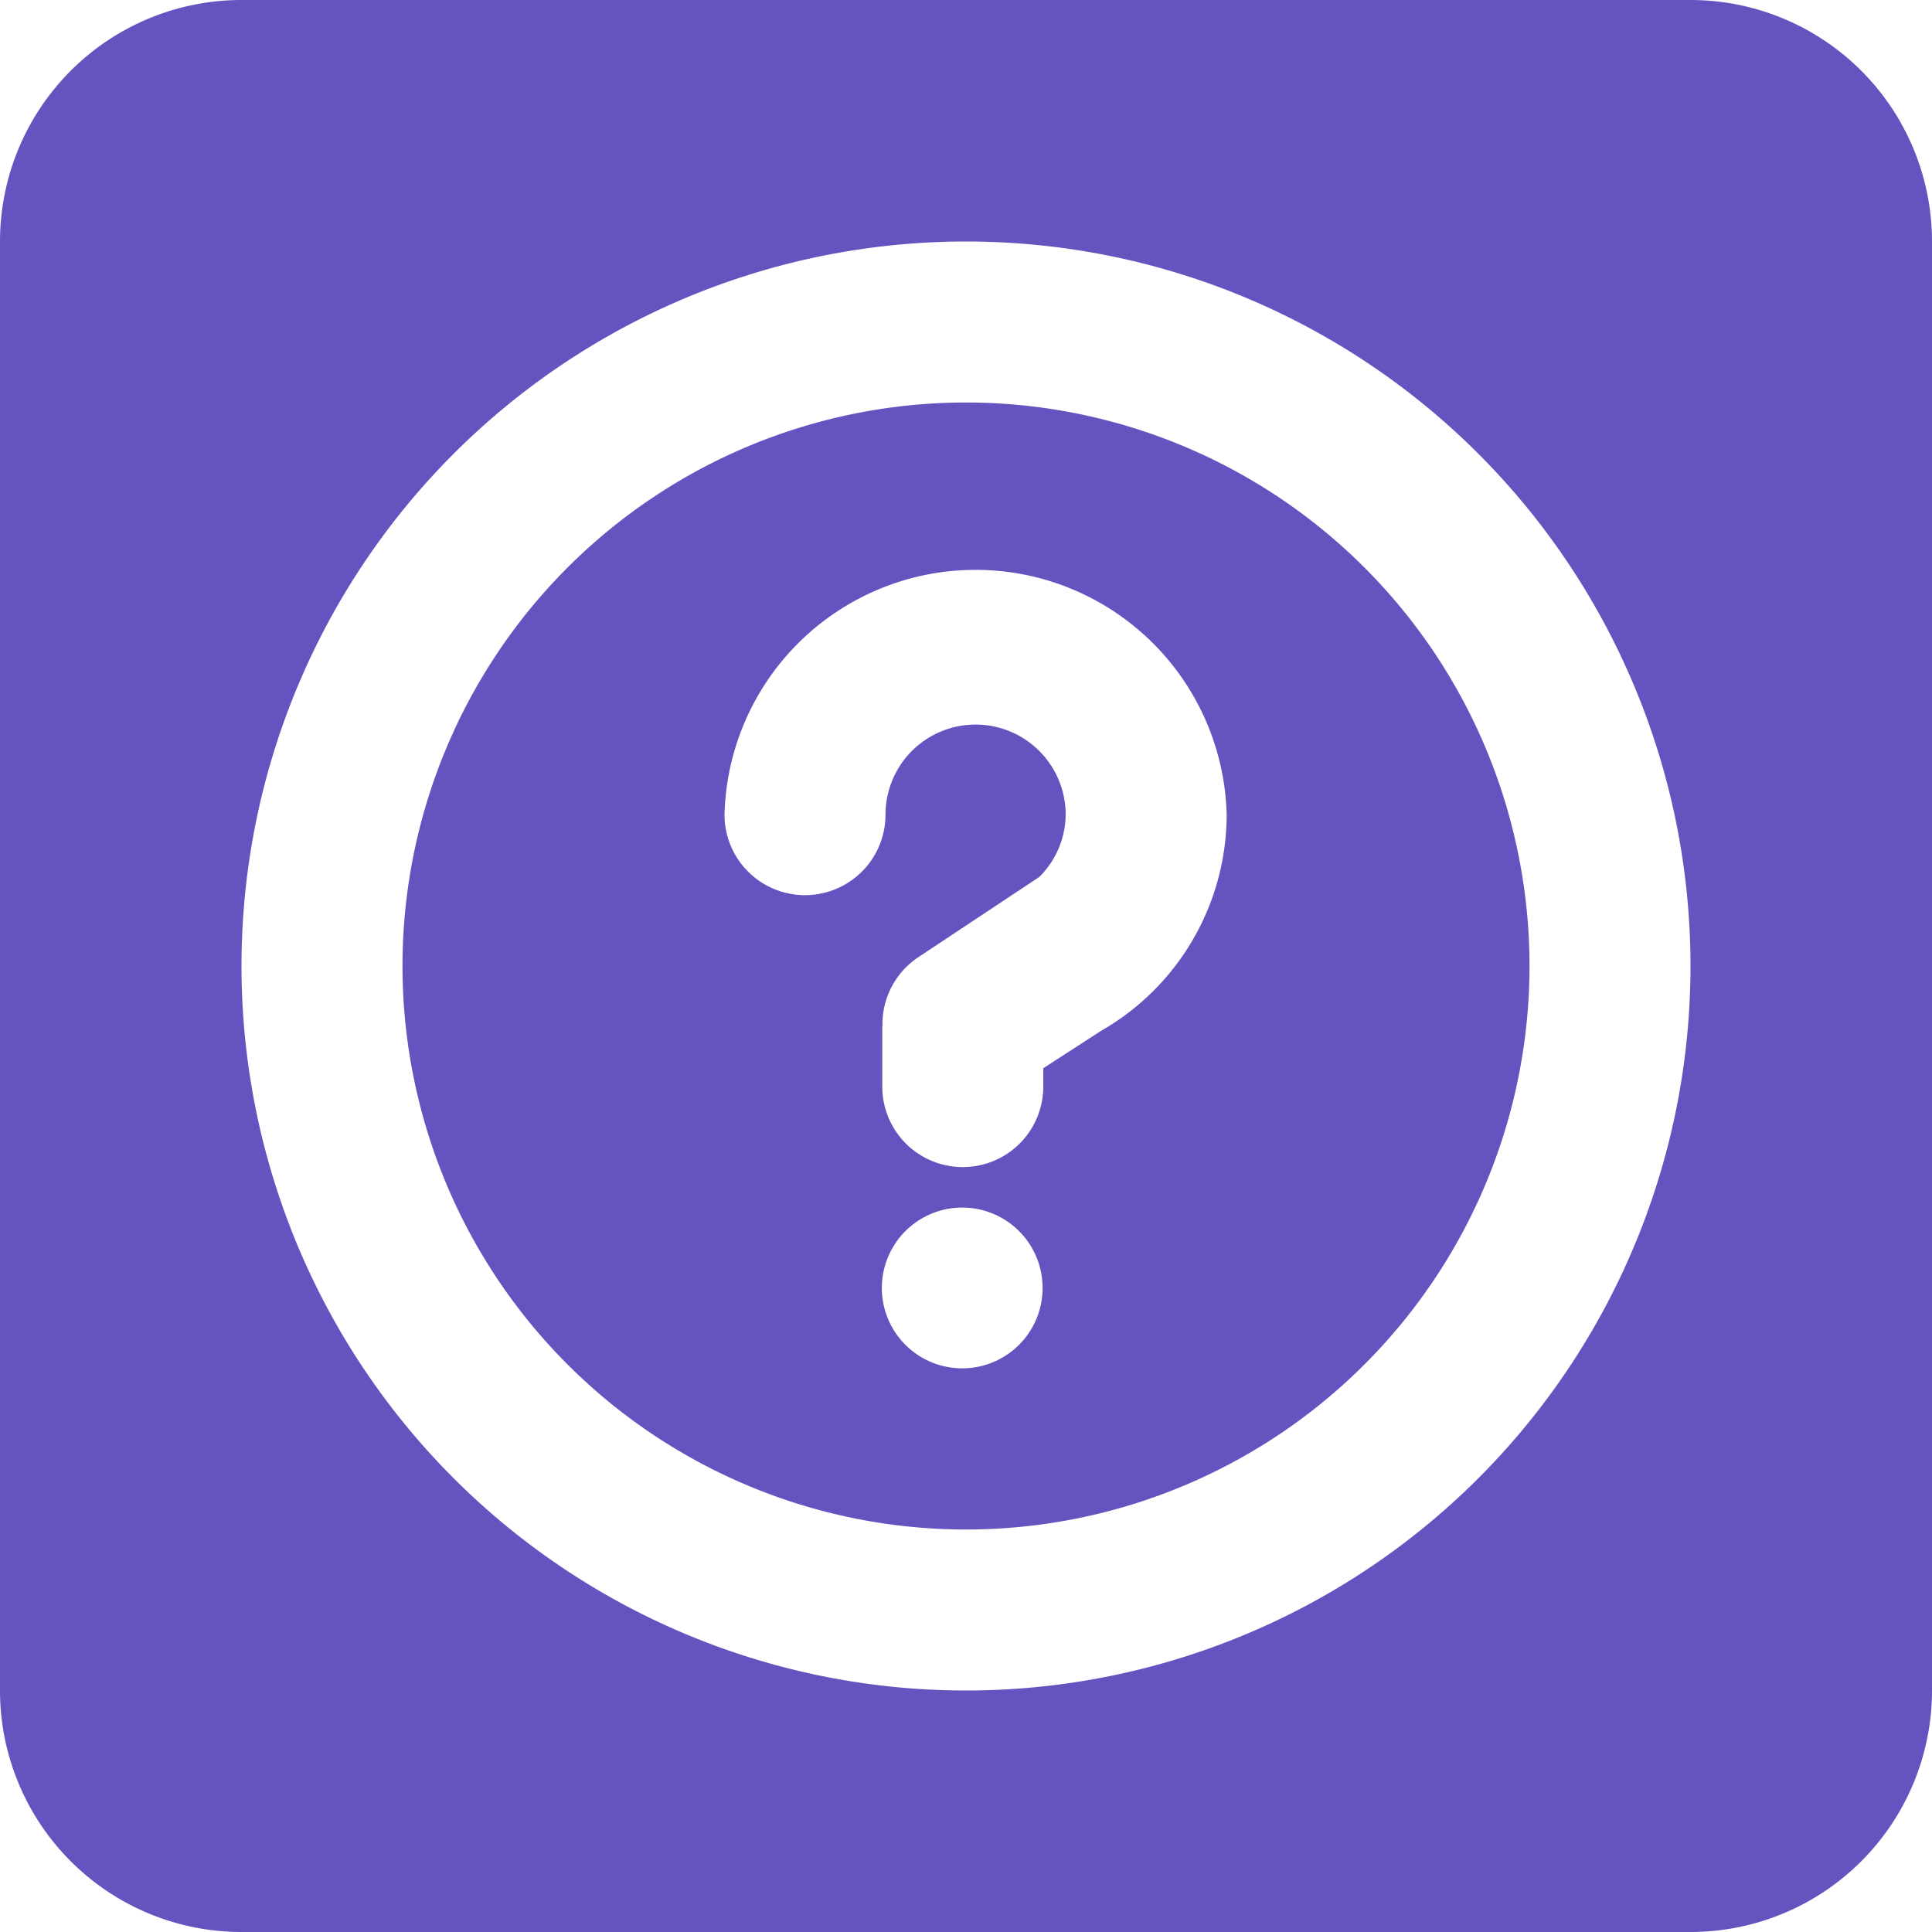 <svg width="24" height="24" viewBox="0 0 24 24"><path fill="#6554c0" fill-rule="evenodd" d="M3 0h18a3 3 0 0 1 3 3v18a3 3 0 0 1-3 3H3a3 3 0 0 1-3-3V3a3 3 0 0 1 3-3m9 21a9 9 0 1 0 0-18 9 9 0 0 0 0 18m0-2a7 7 0 1 1 0-14 7 7 0 0 1 0 14m3.238-8.88a3.12 3.12 0 0 0-6.238 0 1 1 0 1 0 2 0 1.119 1.119 0 0 1 2.238 0 1.1 1.1 0 0 1-.329.775l-1.499.994a1 1 0 0 0-.448.834v.022h-.002v.753a1 1 0 0 0 2 0v-.228l.717-.464a3.1 3.1 0 0 0 1.561-2.687m-3.285 4.882a.998.998 0 1 0 0 1.997.998.998 0 0 0 0-1.997"/></svg>